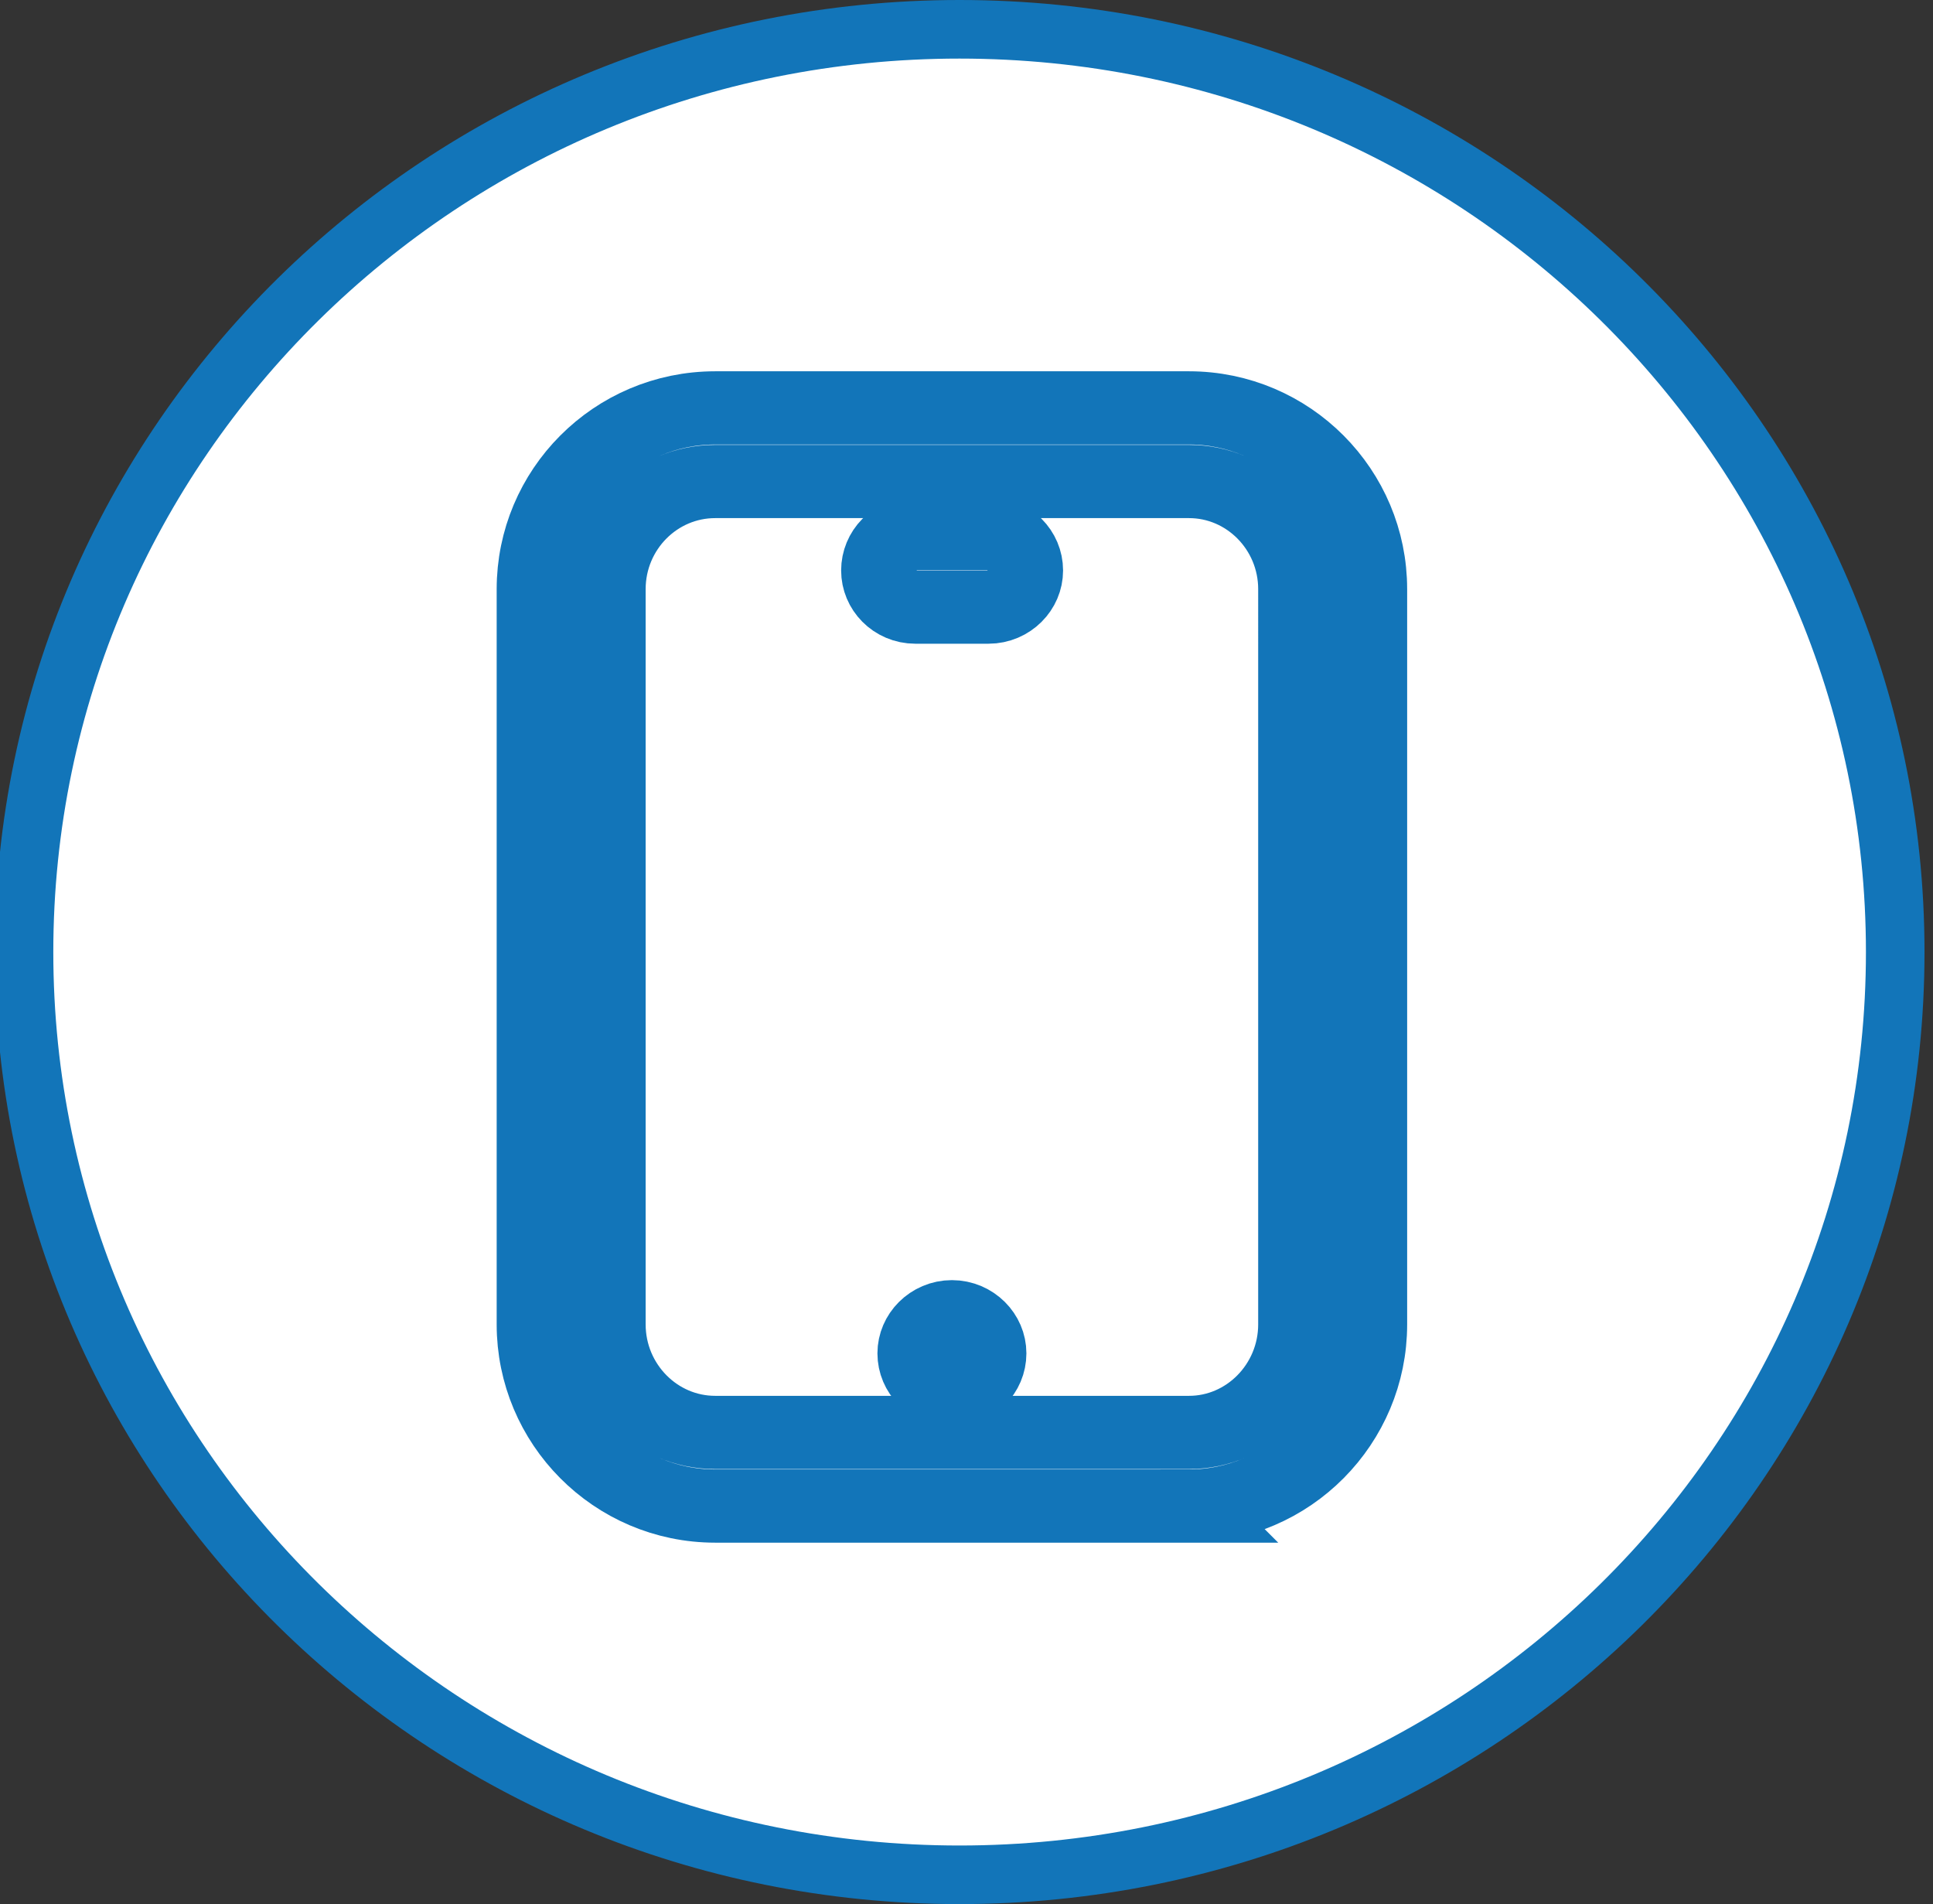 <svg xmlns:inkscape="http://www.inkscape.org/namespaces/inkscape" xmlns:sodipodi="http://sodipodi.sourceforge.net/DTD/sodipodi-0.dtd" xmlns="http://www.w3.org/2000/svg" xmlns:svg="http://www.w3.org/2000/svg" version="1.2" viewBox="0 0 66 65" width="66" height="65" id="svg9" sodipodi:docname="Shape 189.svg" inkscape:version="1.1 (ce6663b3b7, 2021-05-25)">
  
  
  <rect x="0" y="0" width="66" height="65" fill="#333333" stroke="none"/>
  
  
  <style id="style2">
		tspan { white-space:pre }
		.shp0 { fill: #fff ;stroke: #1275b9;paint-order:stroke fill markers;stroke-width: 2 }
	</style>
  <g id="Responsive Design">
    <path id="Shape 189" class="shp0" d="M32.76 1C50.41 1 64.71 15.1 64.71 32.5C64.71 49.9 50.41 64 32.76 64C15.12 64 0.82 49.9 0.82 32.5C0.82 15.1 15.12 1 32.76 1Z"/>
  </g>
  <g id="g7" transform="matrix(1.291,0,0,1.25,18.301,13.937)">
    <path id="Tablet" class="shp0" d="M 17.27,29.98 H 4.74 c -2.64,0 -4.78,-2.23 -4.78,-4.96 V 4.94 c 0,-2.73 2.14,-4.95 4.78,-4.95 h 12.53 c 2.63,0 4.77,2.22 4.77,4.95 v 20.08 c 0,2.73 -2.14,4.96 -4.77,4.96 z M 4.74,2 C 3.17,2 1.9,3.32 1.9,4.94 v 20.08 c 0,1.62 1.27,2.95 2.84,2.95 h 12.53 c 1.56,0 2.83,-1.33 2.83,-2.95 V 4.94 C 20.1,3.32 18.83,2 17.27,2 Z M 11,26.82 c -0.53,0 -0.97,-0.45 -0.97,-1.01 0,-0.55 0.44,-1 0.97,-1 0.53,0 0.97,0.45 0.97,1 0,0.56 -0.44,1.01 -0.97,1.01 z M 11.97,5.43 h -1.94 c -0.53,0 -0.96,-0.45 -0.96,-1 0,-0.56 0.43,-1.01 0.96,-1.01 h 1.94 c 0.53,0 0.97,0.45 0.97,1.01 0,0.55 -0.44,1 -0.97,1 z"/>
  </g>
</svg>
